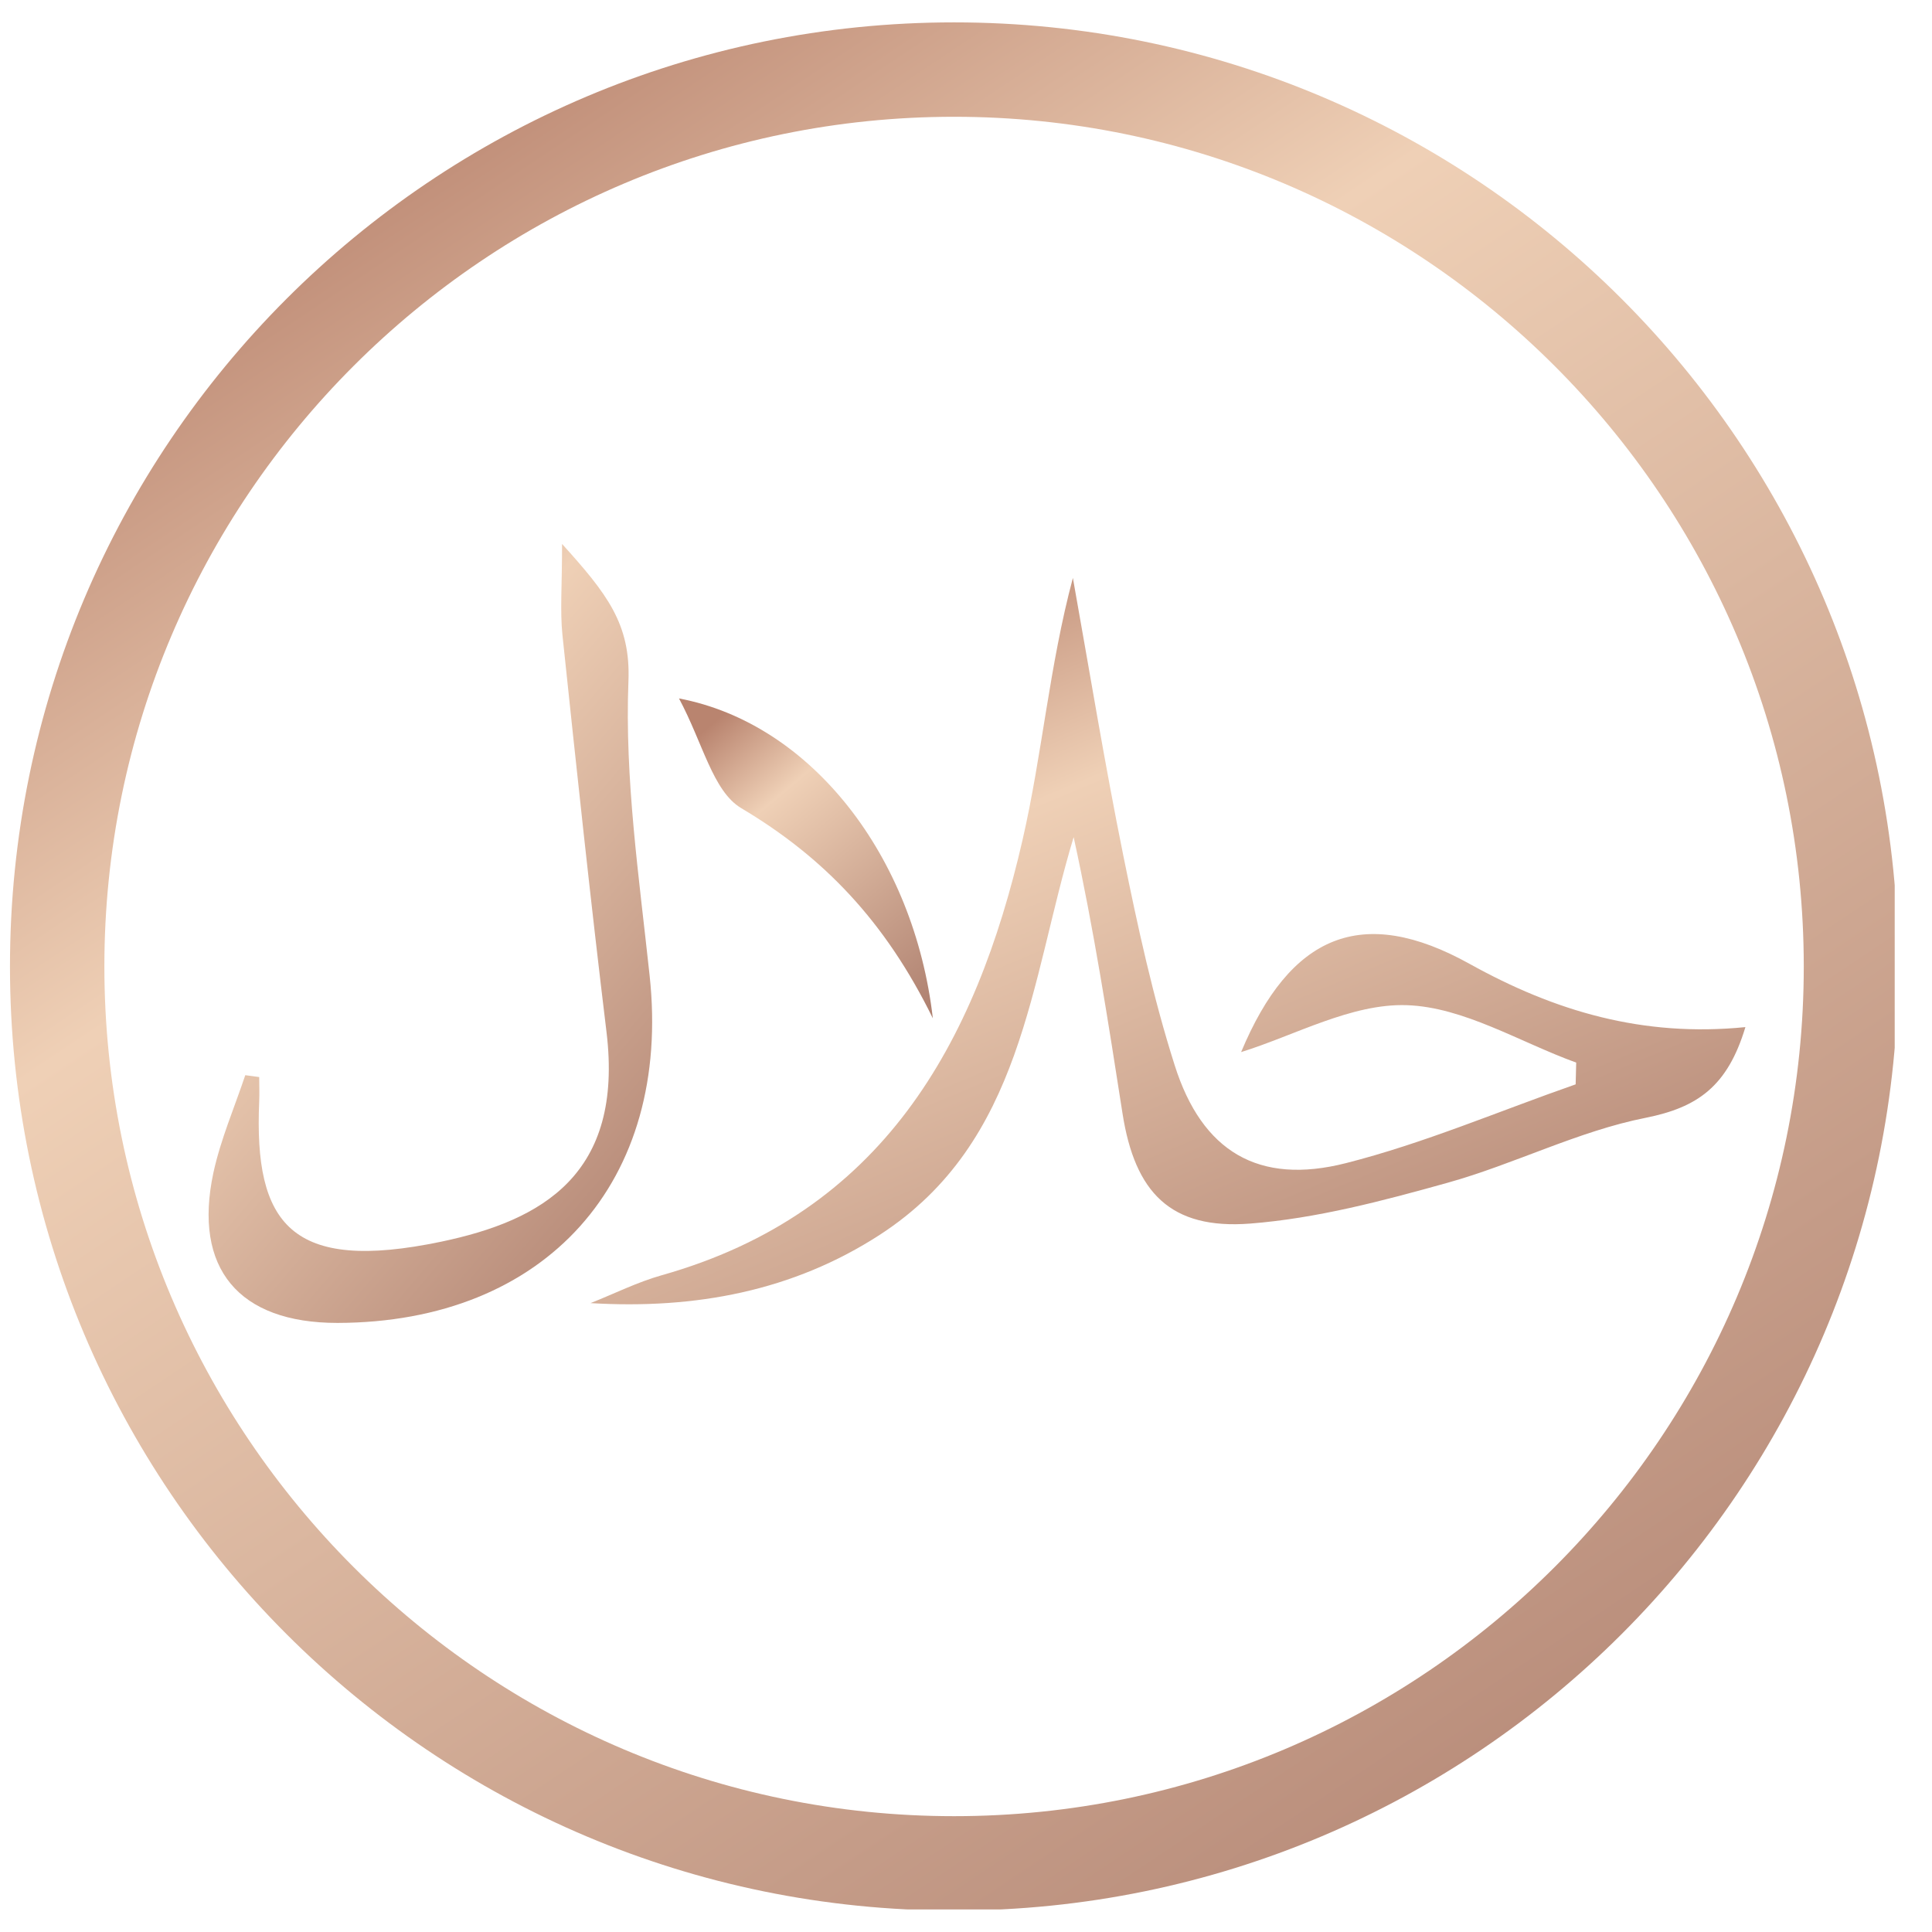 <svg width="43" height="43" viewBox="0 0 43 43" fill="none" xmlns="http://www.w3.org/2000/svg">
<g clip-path="url(#clip0_4093_38156)">
<path d="M38.847 22.86C38.448 24.185 37.777 24.647 36.635 24.877C35.128 25.174 33.71 25.908 32.22 26.324C30.777 26.727 29.304 27.118 27.823 27.233C26.057 27.368 25.259 26.549 24.983 24.779C24.664 22.733 24.346 20.687 23.896 18.632C22.924 21.841 22.771 25.411 19.587 27.479C17.652 28.735 15.474 29.143 13.143 29.003C13.67 28.795 14.184 28.536 14.727 28.383C19.634 26.999 21.714 23.242 22.758 18.696C23.196 16.794 23.353 14.829 23.879 12.863C24.248 14.926 24.588 17.002 25.004 19.057C25.322 20.623 25.662 22.194 26.146 23.713C26.753 25.628 28.009 26.384 29.958 25.887C31.698 25.445 33.367 24.728 35.069 24.134C35.073 23.972 35.077 23.811 35.081 23.65C33.825 23.195 32.581 22.415 31.312 22.372C30.081 22.33 28.824 23.043 27.623 23.416C28.714 20.806 30.31 20.118 32.713 21.455C34.602 22.504 36.559 23.089 38.847 22.86Z" fill="url(#paint0_linear_4093_38156)"/>
<path d="M5.769 23.972C5.769 24.15 5.777 24.333 5.769 24.511C5.65 27.241 6.469 28.336 9.819 27.636C12.073 27.164 13.881 26.133 13.499 22.97C13.142 20.029 12.828 17.078 12.518 14.132C12.463 13.589 12.51 13.037 12.51 12.107C13.512 13.215 14.038 13.89 13.987 15.16C13.902 17.333 14.225 19.532 14.458 21.709C14.955 26.29 12.153 29.435 7.509 29.444C5.315 29.444 4.292 28.234 4.75 26.099C4.911 25.36 5.217 24.651 5.459 23.93C5.561 23.942 5.667 23.959 5.769 23.972Z" fill="url(#paint1_linear_4093_38156)"/>
<path d="M20.762 22.664C19.701 20.499 18.326 19.073 16.496 17.986C15.864 17.608 15.643 16.534 15.112 15.545C18.062 16.105 20.346 19.06 20.762 22.664Z" fill="url(#paint2_linear_4093_38156)"/>
<path d="M21.234 2.599C31.66 2.599 40.146 11.081 40.146 21.511C40.146 31.941 31.664 40.422 21.234 40.422C10.804 40.422 2.323 31.936 2.323 21.511C2.323 11.085 10.809 2.599 21.234 2.599ZM21.234 0.498C9.628 0.498 0.222 9.905 0.222 21.511C0.222 33.116 9.628 42.523 21.234 42.523C32.84 42.523 42.247 33.116 42.247 21.511C42.247 9.905 32.84 0.498 21.234 0.498Z" fill="url(#paint3_linear_4093_38156)"/>
</g>
<defs>
<linearGradient id="paint0_linear_4093_38156" x1="19.569" y1="12.863" x2="27.896" y2="32.722" gradientUnits="userSpaceOnUse">
<stop stop-color="#B9846F"/>
<stop offset="0.276" stop-color="#EFD0B6"/>
<stop offset="1" stop-color="#B08271"/>
</linearGradient>
<linearGradient id="paint1_linear_4093_38156" x1="7.111" y1="12.107" x2="19.478" y2="22.671" gradientUnits="userSpaceOnUse">
<stop stop-color="#B9846F"/>
<stop offset="0.276" stop-color="#EFD0B6"/>
<stop offset="1" stop-color="#B08271"/>
</linearGradient>
<linearGradient id="paint2_linear_4093_38156" x1="16.525" y1="15.545" x2="21.589" y2="21.574" gradientUnits="userSpaceOnUse">
<stop stop-color="#B9846F"/>
<stop offset="0.276" stop-color="#EFD0B6"/>
<stop offset="1" stop-color="#B08271"/>
</linearGradient>
<linearGradient id="paint3_linear_4093_38156" x1="10.728" y1="0.498" x2="38.745" y2="42.523" gradientUnits="userSpaceOnUse">
<stop stop-color="#B9846F"/>
<stop offset="0.276" stop-color="#EFD0B6"/>
<stop offset="1" stop-color="#B08271"/>
</linearGradient>
<clipPath id="clip0_4093_38156">
<rect width="42" height="42" fill="white" transform="translate(0.17 0.498)"/>
</clipPath>
</defs>
</svg>
